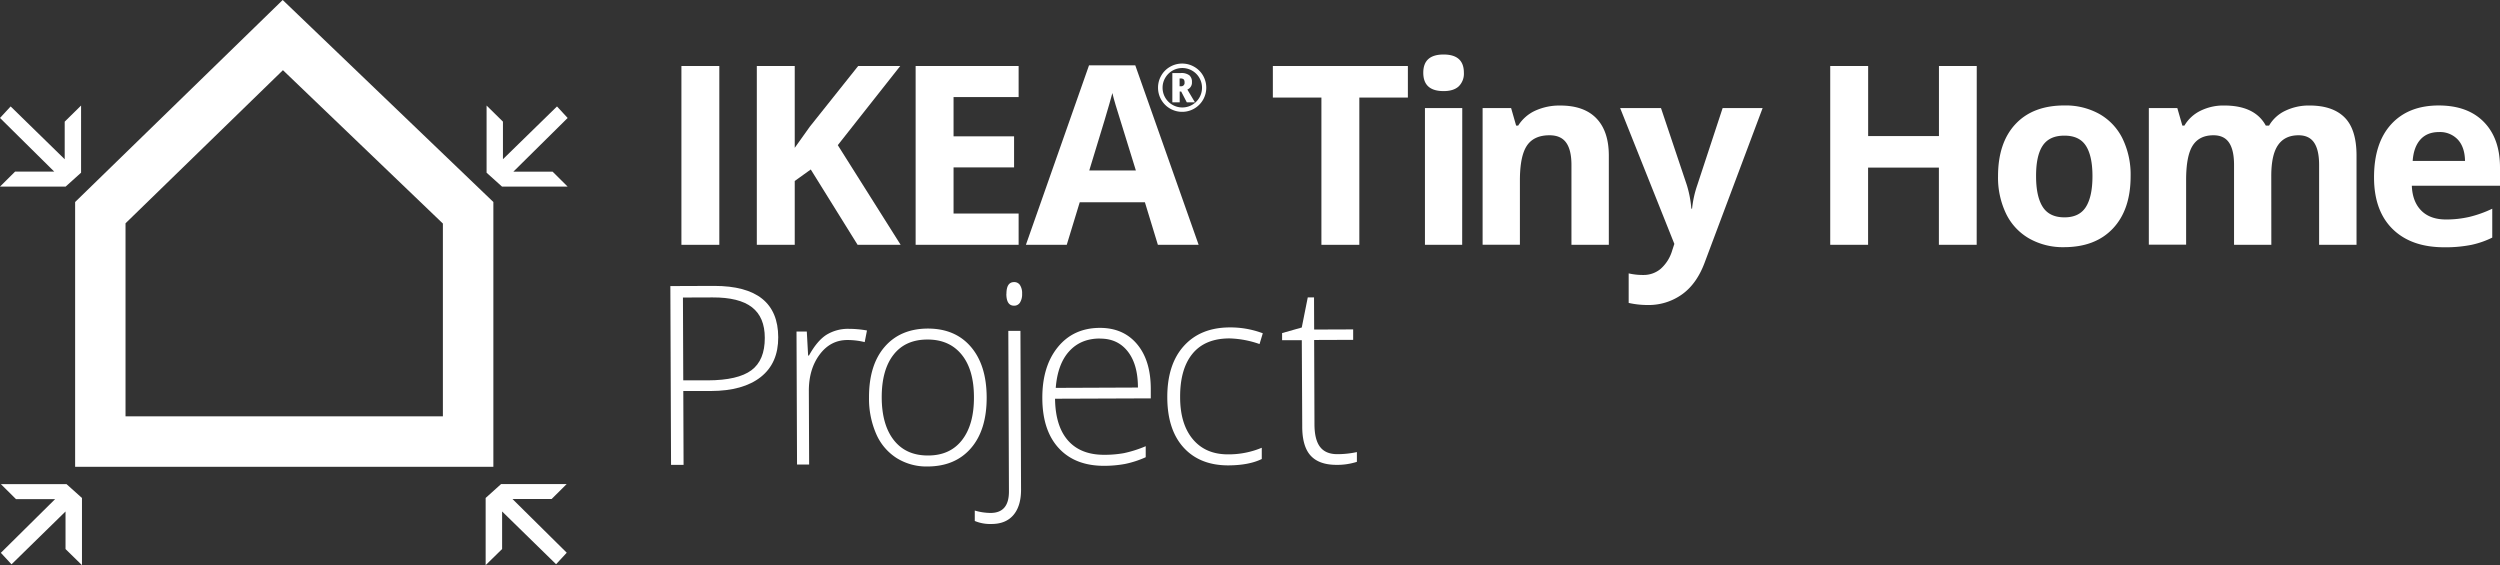 <svg xmlns="http://www.w3.org/2000/svg" viewBox="0 0 1197.94 270.81"><rect x="0" y="0" width="1197.94" height="270.81" fill="#333333" stroke="none"/><defs><style>.cls-1{fill:#fff;}</style></defs><title>Asset 6</title><g id="Layer_2" data-name="Layer 2"><g id="Layer_1-2" data-name="Layer 1"><path class="cls-1" d="M651.36,117.31H633.19V46.75H609.92V31.63h64.7V46.75H651.36Z"/><path class="cls-1" d="M682,34.85q0-8.73,9.73-8.73t9.73,8.73a8.51,8.51,0,0,1-2.43,6.48c-1.62,1.54-4.06,2.32-7.3,2.32Q682,43.65,682,34.85Zm18.64,82.46H682.8V51.79h17.88Z"/><path class="cls-1" d="M770.91,117.31H753V79q0-7.08-2.52-10.63t-8-3.55q-7.5,0-10.84,5t-3.34,16.62v30.82H710.43V51.79h13.66l2.4,8.38h1A19,19,0,0,1,735.72,53a28,28,0,0,1,11.93-2.43q11.42,0,17.34,6.18t5.92,17.85Z"/><path class="cls-1" d="M776.34,51.79h19.57l12.37,36.86A52.11,52.11,0,0,1,810.45,100h.35a50.38,50.38,0,0,1,2.52-11.37l12.13-36.86h19.16l-27.72,73.9Q813.08,136,806,141.05a27.45,27.45,0,0,1-16.5,5.1,41.15,41.15,0,0,1-9.08-1V131a30.42,30.42,0,0,0,7,.76,12.7,12.7,0,0,0,8.29-2.9,18.78,18.78,0,0,0,5.54-8.76l1.06-3.23Z"/><path class="cls-1" d="M326.52,117.31V31.63h18.16v85.68Z"/><path class="cls-1" d="M431.57,117.31H410.94L388.5,81.21l-7.68,5.51v30.59H362.65V31.63h18.17V70.84L388,60.76l23.21-29.13h20.16L401.45,69.55Z"/><path class="cls-1" d="M488.1,117.31H438.75V31.63H488.1V46.52H456.92V65.33h29V80.22h-29v22.09H488.1Z"/><path class="cls-1" d="M554.83,117.31l-6.22-20.39H517.38l-6.22,20.39H491.59l30.24-86H544l30.36,86ZM544.28,81.68q-8.62-27.72-9.7-31.35c-.73-2.43-1.24-4.34-1.56-5.75q-1.93,7.5-11.07,37.1Z"/><path class="cls-1" d="M947.18,117.31H929.07v-37H895.14v37H877V31.63h18.17V65.21h33.93V31.63h18.11Z"/><path class="cls-1" d="M1020.94,84.44q0,16-8.44,25t-23.5,9a32.79,32.79,0,0,1-16.64-4.14,27.48,27.48,0,0,1-11.08-11.86,39.89,39.89,0,0,1-3.87-18q0-16.06,8.38-25t23.56-8.91a33.15,33.15,0,0,1,16.65,4.1,27.43,27.43,0,0,1,11.07,11.78A39.52,39.52,0,0,1,1020.94,84.44Zm-45.3,0q0,9.72,3.19,14.71t10.4,5q7.15,0,10.29-5t3.14-14.73q0-9.73-3.17-14.6T989.12,65Q982,65,978.8,69.81T975.64,84.44Z"/><path class="cls-1" d="M1088.37,117.31H1070.5V79q0-7.08-2.38-10.63t-7.47-3.55q-6.86,0-10,5t-3.11,16.59v30.82h-17.87V51.79h13.65l2.41,8.38h1a18.17,18.17,0,0,1,7.62-7.06,24.73,24.73,0,0,1,11.43-2.55q14.71,0,19.93,9.61h1.58a17.67,17.67,0,0,1,7.76-7.09,25.92,25.92,0,0,1,11.58-2.52q11.13,0,16.85,5.72t5.71,18.31v42.72h-17.93V79q0-7.08-2.38-10.63t-7.47-3.55q-6.56,0-9.82,4.69t-3.25,14.89Z"/><path class="cls-1" d="M1171.22,118.49q-15.83,0-24.73-8.74T1137.58,85q0-16.47,8.23-25.46t22.77-9q13.89,0,21.63,7.91t7.73,21.86V89h-42.25q.29,7.62,4.51,11.89t11.84,4.28a49.14,49.14,0,0,0,11.19-1.23,55.78,55.78,0,0,0,11-3.93v13.84a42.14,42.14,0,0,1-10,3.48A63.28,63.28,0,0,1,1171.22,118.49Zm-2.52-55.21q-5.68,0-8.91,3.6t-3.69,10.23h25.08q-.12-6.61-3.46-10.23A11.69,11.69,0,0,0,1168.7,63.28Z"/><path class="cls-1" d="M372.91,161.57q.06,12.42-8.36,19.08t-23.89,6.71l-13.24,0,.13,35.4-6,0-.33-85.68,21-.08Q372.82,137,372.91,161.57ZM327.4,182.26l11.78,0q14.47-.06,20.9-4.86t6.39-15.52q0-9.9-6.15-14.66t-18.89-4.7l-14.18.05Z"/><path class="cls-1" d="M406.75,157.57a49.45,49.45,0,0,1,8.68.79l-1.09,5.57a34.23,34.23,0,0,0-8.27-1q-8.15,0-13.34,7t-5.15,17.49l.14,35.16-5.8,0-.25-63.7,4.93,0,.63,11.48h.41q3.9-7.05,8.34-9.91A19.7,19.7,0,0,1,406.75,157.57Z"/><path class="cls-1" d="M472.79,190.31q.06,15.6-7.47,24.38t-20.83,8.84a27,27,0,0,1-14.78-4A25.84,25.84,0,0,1,419.88,208a42.21,42.21,0,0,1-3.47-17.45q-.06-15.59,7.47-24.32t20.71-8.79q13.13,0,20.63,8.75T472.79,190.31Zm-50.29.2q.06,13.13,5.86,20.46t16.35,7.29q10.55,0,16.29-7.42t5.69-20.5q0-13.2-5.91-20.44t-16.4-7.2q-10.56,0-16.24,7.3T422.5,190.51Z"/><path class="cls-1" d="M475,251.08a19.05,19.05,0,0,1-7.91-1.44l0-5a27.26,27.26,0,0,0,7.56,1.15q8.85,0,8.81-10.35l-.3-76.89,5.81,0,.29,76.07q0,7.91-3.68,12.2T475,251.08Zm7.26-110.27c0-3.75,1.21-5.63,3.67-5.64a3.26,3.26,0,0,1,2.84,1.46,7.18,7.18,0,0,1,1,4.15,7.44,7.44,0,0,1-1,4.17,3.23,3.23,0,0,1-2.84,1.53Q482.24,146.5,482.22,140.81Z"/><path class="cls-1" d="M529,223.21q-13.87,0-21.68-8.48t-7.86-23.94q-.06-15.22,7.41-24.43t20.18-9.25q11.25,0,17.79,7.78t6.59,21.31v4.69l-45.88.17q.17,13.14,6.2,20T529,217.93a52.78,52.78,0,0,0,9.58-.8A57,57,0,0,0,549,213.81l0,5.28a47.06,47.06,0,0,1-9.95,3.23A55.59,55.59,0,0,1,529,223.21Zm-1.93-61q-9.2,0-14.75,6.13t-6.43,17.52l39.38-.16q0-11.07-4.87-17.29T527.08,162.26Z"/><path class="cls-1" d="M588.59,223q-13.65,0-21.42-8.53t-7.83-24q-.06-15.82,7.93-24.68t22-8.9a44.09,44.09,0,0,1,15.83,2.81l-1.56,5.16a46.81,46.81,0,0,0-14.37-2.7q-11.72,0-17.73,7.31t-5.95,20.86q0,12.88,6.11,20.16t16.91,7.23a41.17,41.17,0,0,0,16.1-3.17l0,5.4Q598.49,222.95,588.59,223Z"/><path class="cls-1" d="M640.58,217.62a43.66,43.66,0,0,0,9.61-1l0,4.68a30.88,30.88,0,0,1-9.73,1.45q-8.43,0-12.47-4.47T624,204.15L623.79,163l-9.44,0v-3.4l9.42-2.67,2.88-14.43h3l.06,15.41,18.69-.07,0,5-18.69.07.15,40.32q0,7.33,2.62,10.83T640.58,217.62Z"/><path class="cls-1" d="M135.58,33.63l76.64,73.49v92.39H60.15V107l75.43-73.38M135.46,0,36,96.8V223.69H236.41V96.8L135.46,0Z"/><path class="cls-1" d="M233.16,50.57V82.76l7.4,6.66H272l-7.21-7.17H246l26-25.72L266.9,51,241,76.29v-18Z"/><path class="cls-1" d="M31,58.3v18L5.1,51,0,56.52,26,82.24H7.22L0,89.41H31.45l7.4-6.66V50.57Z"/><path class="cls-1" d="M39.28,270.81V238.62L31.89,232H.44l7.22,7.17H26.41l-26,25.73,5.11,5.51L31.4,245.09v18Z"/><path class="cls-1" d="M240.6,263.08v-18l25.86,25.28,5.11-5.51-26-25.73h18.75l7.22-7.17H240.11l-7.4,6.66v32.19Z"/><path class="cls-1" d="M554.9,42a11.42,11.42,0,0,1,1.54-5.77A11.25,11.25,0,0,1,560.67,32a11.58,11.58,0,0,1,11.56,0,11.3,11.3,0,0,1,4.24,4.22,11.62,11.62,0,0,1,.06,11.49A11.56,11.56,0,0,1,554.9,42Zm2.18,0a9.45,9.45,0,1,0,1.26-4.67A9.25,9.25,0,0,0,557.08,42Zm14.07-2.68a3.57,3.57,0,0,1-2.2,3.59l3.65,6.14h-3.91L566,43.86h-.72v5.19h-3.52V35h4.06a6.32,6.32,0,0,1,4.08,1.08A4,4,0,0,1,571.15,39.32Zm-5.92,2h.48a1.61,1.61,0,0,0,1.89-1.89,1.91,1.91,0,0,0-.43-1.42,2.13,2.13,0,0,0-1.49-.41h-.45Z"/></g></g></svg>